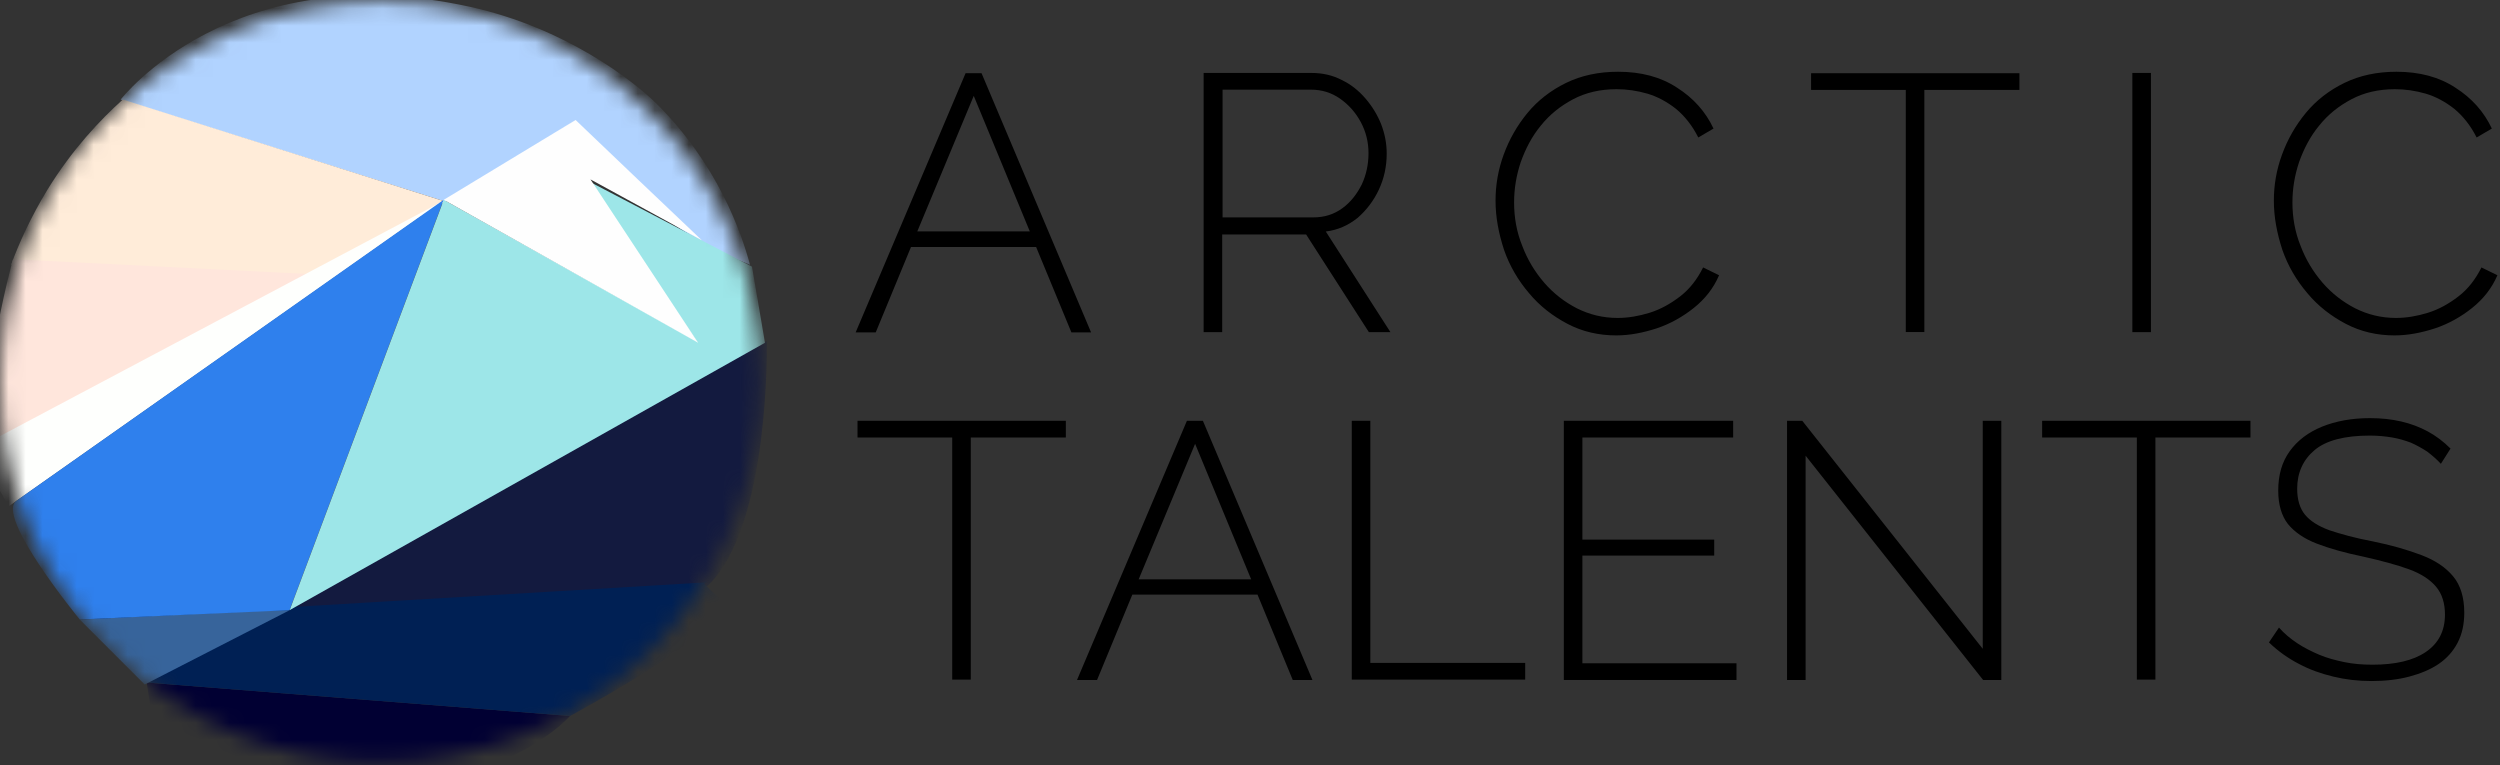 <svg width="147" height="45" viewBox="0 0 147 45" fill="none" xmlns="http://www.w3.org/2000/svg">
<rect x="0" y="0" width="147" height="45" fill="#333333" stroke="none"/>
<mask id="mask0_10560_33024" style="mask-type:alpha" maskUnits="userSpaceOnUse" x="0" y="0" width="45" height="45">
<circle cx="22.381" cy="22.451" r="22.381" fill="#C4C4C4"/>
</mask>
<g mask="url(#mask0_10560_33024)">
<path d="M8.625 40.135L16.639 35.724L45.09 20.047C45.09 20.047 45.308 30.965 41.596 34.458L8.625 40.135Z" fill="#131A3F"/>
<path d="M8.625 40.133L33.517 42.098C33.517 42.098 30.678 45.373 24.346 46.028C18.014 46.683 9.062 42.971 9.062 42.971L8.625 40.133Z" fill="#010033"/>
<path d="M41.597 34.239L17.01 35.703L4.695 36.423L8.626 40.135L33.518 42.1C33.518 42.1 43.889 36.532 42.361 35.222C40.833 33.912 41.597 34.239 41.597 34.239Z" fill="#002054"/>
<path d="M17.024 35.883C14.186 37.346 11.347 38.787 8.509 40.25C7.242 38.983 5.954 37.695 4.688 36.429C8.443 36.254 12.177 36.057 15.933 35.883C16.304 35.883 16.653 35.883 17.024 35.883Z" fill="#37649B"/>
<path d="M44.104 15.572C43.58 13.651 42.205 9.677 38.602 6.096C37.248 4.764 33.274 1.641 27.619 0.397C13.644 -2.66 7.094 5.856 7.094 5.856C13.47 7.864 19.824 9.851 26.2 11.86C28.711 10.288 31.222 8.738 33.733 7.166C34.541 8.388 35.654 9.851 37.226 11.293C39.759 13.607 42.336 14.873 44.104 15.572Z" fill="#B1D3FF"/>
<path d="M7.221 5.852C13.553 7.86 19.885 9.847 26.196 11.856C23.466 13.45 20.737 15.066 17.986 16.66C12.199 16.289 6.413 15.939 0.648 15.568C1.129 14.28 1.806 12.773 2.788 11.158C4.251 8.777 5.889 7.053 7.221 5.852Z" fill="#FFECD9"/>
<path d="M0.764 15.242C0.764 15.242 -1.921 24.959 0.197 26.007C2.293 27.033 18.189 16.116 18.189 16.116L1.201 15.264H0.764V15.242Z" fill="#FFE6DC"/>
<path d="M-0.854 26.096C8.098 21.358 17.029 16.598 25.981 11.859C17.487 17.82 9.015 23.803 0.521 29.764C0.521 29.764 -1.073 27.253 -0.854 26.096Z" fill="#FEFFFD"/>
<path d="M0.976 29.436L26.086 11.75C23.073 19.785 20.038 27.843 17.025 35.878C12.92 36.053 8.793 36.249 4.688 36.424C4.688 36.424 -0.334 30.31 0.976 29.436Z" fill="#2F80ED"/>
<path d="M26.093 11.748L40.941 20.045L34.609 10.656L44.216 15.678C44.718 18.582 44.98 20.155 44.98 20.155C44.98 20.155 35.198 25.657 17.031 35.876C20.044 27.84 23.08 19.783 26.093 11.748Z" fill="#9DE6E8"/>
<path d="M33.845 7.055C36.313 9.413 38.78 11.771 41.269 14.129C39.086 12.928 36.902 11.749 34.719 10.548C36.837 13.758 38.933 16.946 41.051 20.156C36.072 17.361 31.072 14.544 26.094 11.749C28.67 10.177 31.269 8.627 33.845 7.055Z" fill="#FEFEFE"/>
</g>
<path d="M56.776 4.305H57.715L64.156 19.546H62.999L60.924 14.524H53.566L51.492 19.546H50.312L56.776 4.305ZM60.553 13.607L57.256 5.637L53.937 13.607H60.553Z" fill="black"/>
<path d="M70.773 19.53V4.289H77.106C77.761 4.289 78.35 4.42 78.896 4.704C79.442 4.966 79.9 5.337 80.294 5.796C80.687 6.254 80.992 6.756 81.211 7.302C81.429 7.87 81.538 8.438 81.538 9.027C81.538 9.792 81.385 10.49 81.08 11.145C80.774 11.8 80.359 12.346 79.835 12.805C79.289 13.242 78.678 13.525 77.957 13.613L81.757 19.53H80.49L76.8 13.787H71.865V19.53H70.773ZM71.865 12.783H77.215C77.87 12.783 78.438 12.608 78.94 12.237C79.42 11.888 79.791 11.407 80.075 10.84C80.337 10.272 80.468 9.661 80.468 9.005C80.468 8.35 80.315 7.739 80.01 7.171C79.704 6.604 79.289 6.145 78.787 5.796C78.285 5.446 77.717 5.272 77.084 5.272H71.887V12.783H71.865Z" fill="black"/>
<path d="M87.938 11.796C87.938 10.879 88.09 9.983 88.418 9.088C88.745 8.193 89.204 7.385 89.815 6.642C90.427 5.9 91.191 5.311 92.086 4.874C92.981 4.437 94.008 4.219 95.143 4.219C96.497 4.219 97.654 4.524 98.615 5.158C99.576 5.769 100.296 6.577 100.755 7.56L99.859 8.084C99.51 7.385 99.052 6.817 98.549 6.402C98.025 5.987 97.458 5.682 96.868 5.507C96.257 5.332 95.667 5.245 95.056 5.245C94.095 5.245 93.243 5.442 92.501 5.835C91.759 6.228 91.125 6.73 90.601 7.385C90.077 8.018 89.706 8.739 89.422 9.525C89.16 10.311 89.029 11.097 89.029 11.905C89.029 12.8 89.182 13.652 89.51 14.459C89.815 15.267 90.252 15.988 90.798 16.621C91.344 17.254 91.999 17.757 92.719 18.128C93.462 18.499 94.248 18.695 95.121 18.695C95.733 18.695 96.366 18.586 96.999 18.39C97.632 18.193 98.222 17.866 98.79 17.429C99.357 16.992 99.794 16.425 100.143 15.726L101.082 16.184C100.755 16.949 100.253 17.582 99.597 18.106C98.942 18.63 98.2 19.045 97.414 19.307C96.606 19.569 95.82 19.722 95.034 19.722C94.008 19.722 93.047 19.503 92.174 19.045C91.3 18.586 90.536 17.997 89.903 17.233C89.269 16.49 88.767 15.639 88.44 14.7C88.112 13.695 87.938 12.756 87.938 11.796Z" fill="black"/>
<path d="M118.72 5.287H113.152V19.524H112.06V5.287H106.492V4.305H118.742V5.287H118.72Z" fill="black"/>
<path d="M125.383 19.53V4.289H126.475V19.53H125.383Z" fill="black"/>
<path d="M133.703 11.796C133.703 10.879 133.856 9.983 134.184 9.088C134.511 8.193 134.97 7.385 135.581 6.642C136.192 5.9 136.957 5.311 137.852 4.874C138.747 4.437 139.773 4.219 140.909 4.219C142.263 4.219 143.42 4.524 144.381 5.158C145.341 5.769 146.062 6.577 146.52 7.56L145.625 8.084C145.276 7.385 144.817 6.817 144.315 6.402C143.791 5.987 143.223 5.682 142.634 5.507C142.022 5.332 141.433 5.245 140.821 5.245C139.861 5.245 139.009 5.442 138.267 5.835C137.524 6.228 136.891 6.73 136.367 7.385C135.843 8.018 135.472 8.739 135.188 9.525C134.926 10.311 134.795 11.097 134.795 11.905C134.795 12.8 134.948 13.652 135.275 14.459C135.581 15.267 136.018 15.988 136.564 16.621C137.109 17.254 137.764 17.757 138.485 18.128C139.227 18.499 140.013 18.695 140.887 18.695C141.498 18.695 142.132 18.586 142.765 18.39C143.398 18.193 143.988 17.866 144.555 17.429C145.123 16.992 145.56 16.425 145.909 15.726L146.848 16.184C146.52 16.949 146.018 17.582 145.363 18.106C144.708 18.63 143.966 19.045 143.18 19.307C142.372 19.569 141.586 19.722 140.8 19.722C139.773 19.722 138.813 19.503 137.939 19.045C137.066 18.586 136.302 17.997 135.668 17.233C135.035 16.49 134.533 15.639 134.205 14.7C133.878 13.695 133.703 12.756 133.703 11.796Z" fill="black"/>
<path d="M62.65 25.725H57.082V39.961H55.99V25.725H50.422V24.742H62.671V25.725H62.65Z" fill="black"/>
<path d="M69.791 24.742H70.73L77.172 39.983H76.014L73.94 34.961H66.582L64.507 39.983H63.328L69.791 24.742ZM73.569 34.066L70.272 26.096L66.953 34.066H73.569Z" fill="black"/>
<path d="M79.484 39.983V24.742H80.576V38.979H89.681V39.961H79.484V39.983Z" fill="black"/>
<path d="M102.106 39.001V39.983H91.953V24.742H101.91V25.725H93.045V31.729H100.796V32.668H93.045V39.001H102.106Z" fill="black"/>
<path d="M106.17 26.795V39.983H105.078V24.742H105.973L116.585 38.149V24.742H117.677V39.983H116.607L106.17 26.795Z" fill="black"/>
<path d="M132.306 25.725H126.738V39.961H125.646V25.725H120.078V24.742H132.328V25.725H132.306Z" fill="black"/>
<path d="M143.524 27.272C143.284 27.01 143 26.77 142.716 26.551C142.41 26.355 142.104 26.18 141.755 26.027C141.406 25.896 141.035 25.787 140.642 25.721C140.248 25.656 139.812 25.612 139.353 25.612C137.868 25.612 136.777 25.896 136.1 26.464C135.423 27.032 135.074 27.796 135.074 28.735C135.074 29.368 135.226 29.892 135.532 30.263C135.838 30.634 136.318 30.94 136.973 31.18C137.628 31.398 138.48 31.639 139.528 31.835C140.62 32.054 141.58 32.337 142.388 32.643C143.196 32.949 143.808 33.364 144.244 33.888C144.681 34.412 144.899 35.132 144.899 36.028C144.899 36.705 144.768 37.294 144.506 37.796C144.244 38.298 143.873 38.713 143.393 39.041C142.912 39.368 142.323 39.609 141.668 39.783C141.013 39.958 140.27 40.045 139.441 40.045C138.655 40.045 137.912 39.958 137.192 39.783C136.471 39.609 135.794 39.368 135.183 39.041C134.549 38.713 133.96 38.298 133.414 37.774L134.004 36.901C134.309 37.25 134.68 37.556 135.074 37.818C135.467 38.08 135.903 38.298 136.362 38.495C136.82 38.691 137.323 38.822 137.847 38.932C138.371 39.041 138.917 39.084 139.506 39.084C140.838 39.084 141.886 38.844 142.629 38.342C143.371 37.84 143.764 37.119 143.764 36.137C143.764 35.46 143.589 34.914 143.24 34.499C142.891 34.084 142.366 33.735 141.646 33.473C140.925 33.211 140.03 32.971 138.96 32.73C137.89 32.512 136.973 32.25 136.231 31.966C135.488 31.682 134.921 31.289 134.528 30.809C134.156 30.329 133.96 29.674 133.96 28.844C133.96 27.927 134.178 27.163 134.637 26.529C135.095 25.896 135.729 25.416 136.536 25.088C137.344 24.761 138.283 24.586 139.353 24.586C140.008 24.586 140.62 24.651 141.187 24.782C141.755 24.913 142.279 25.11 142.76 25.372C143.24 25.634 143.677 25.962 144.091 26.376L143.524 27.272Z" fill="black"/>
</svg>

